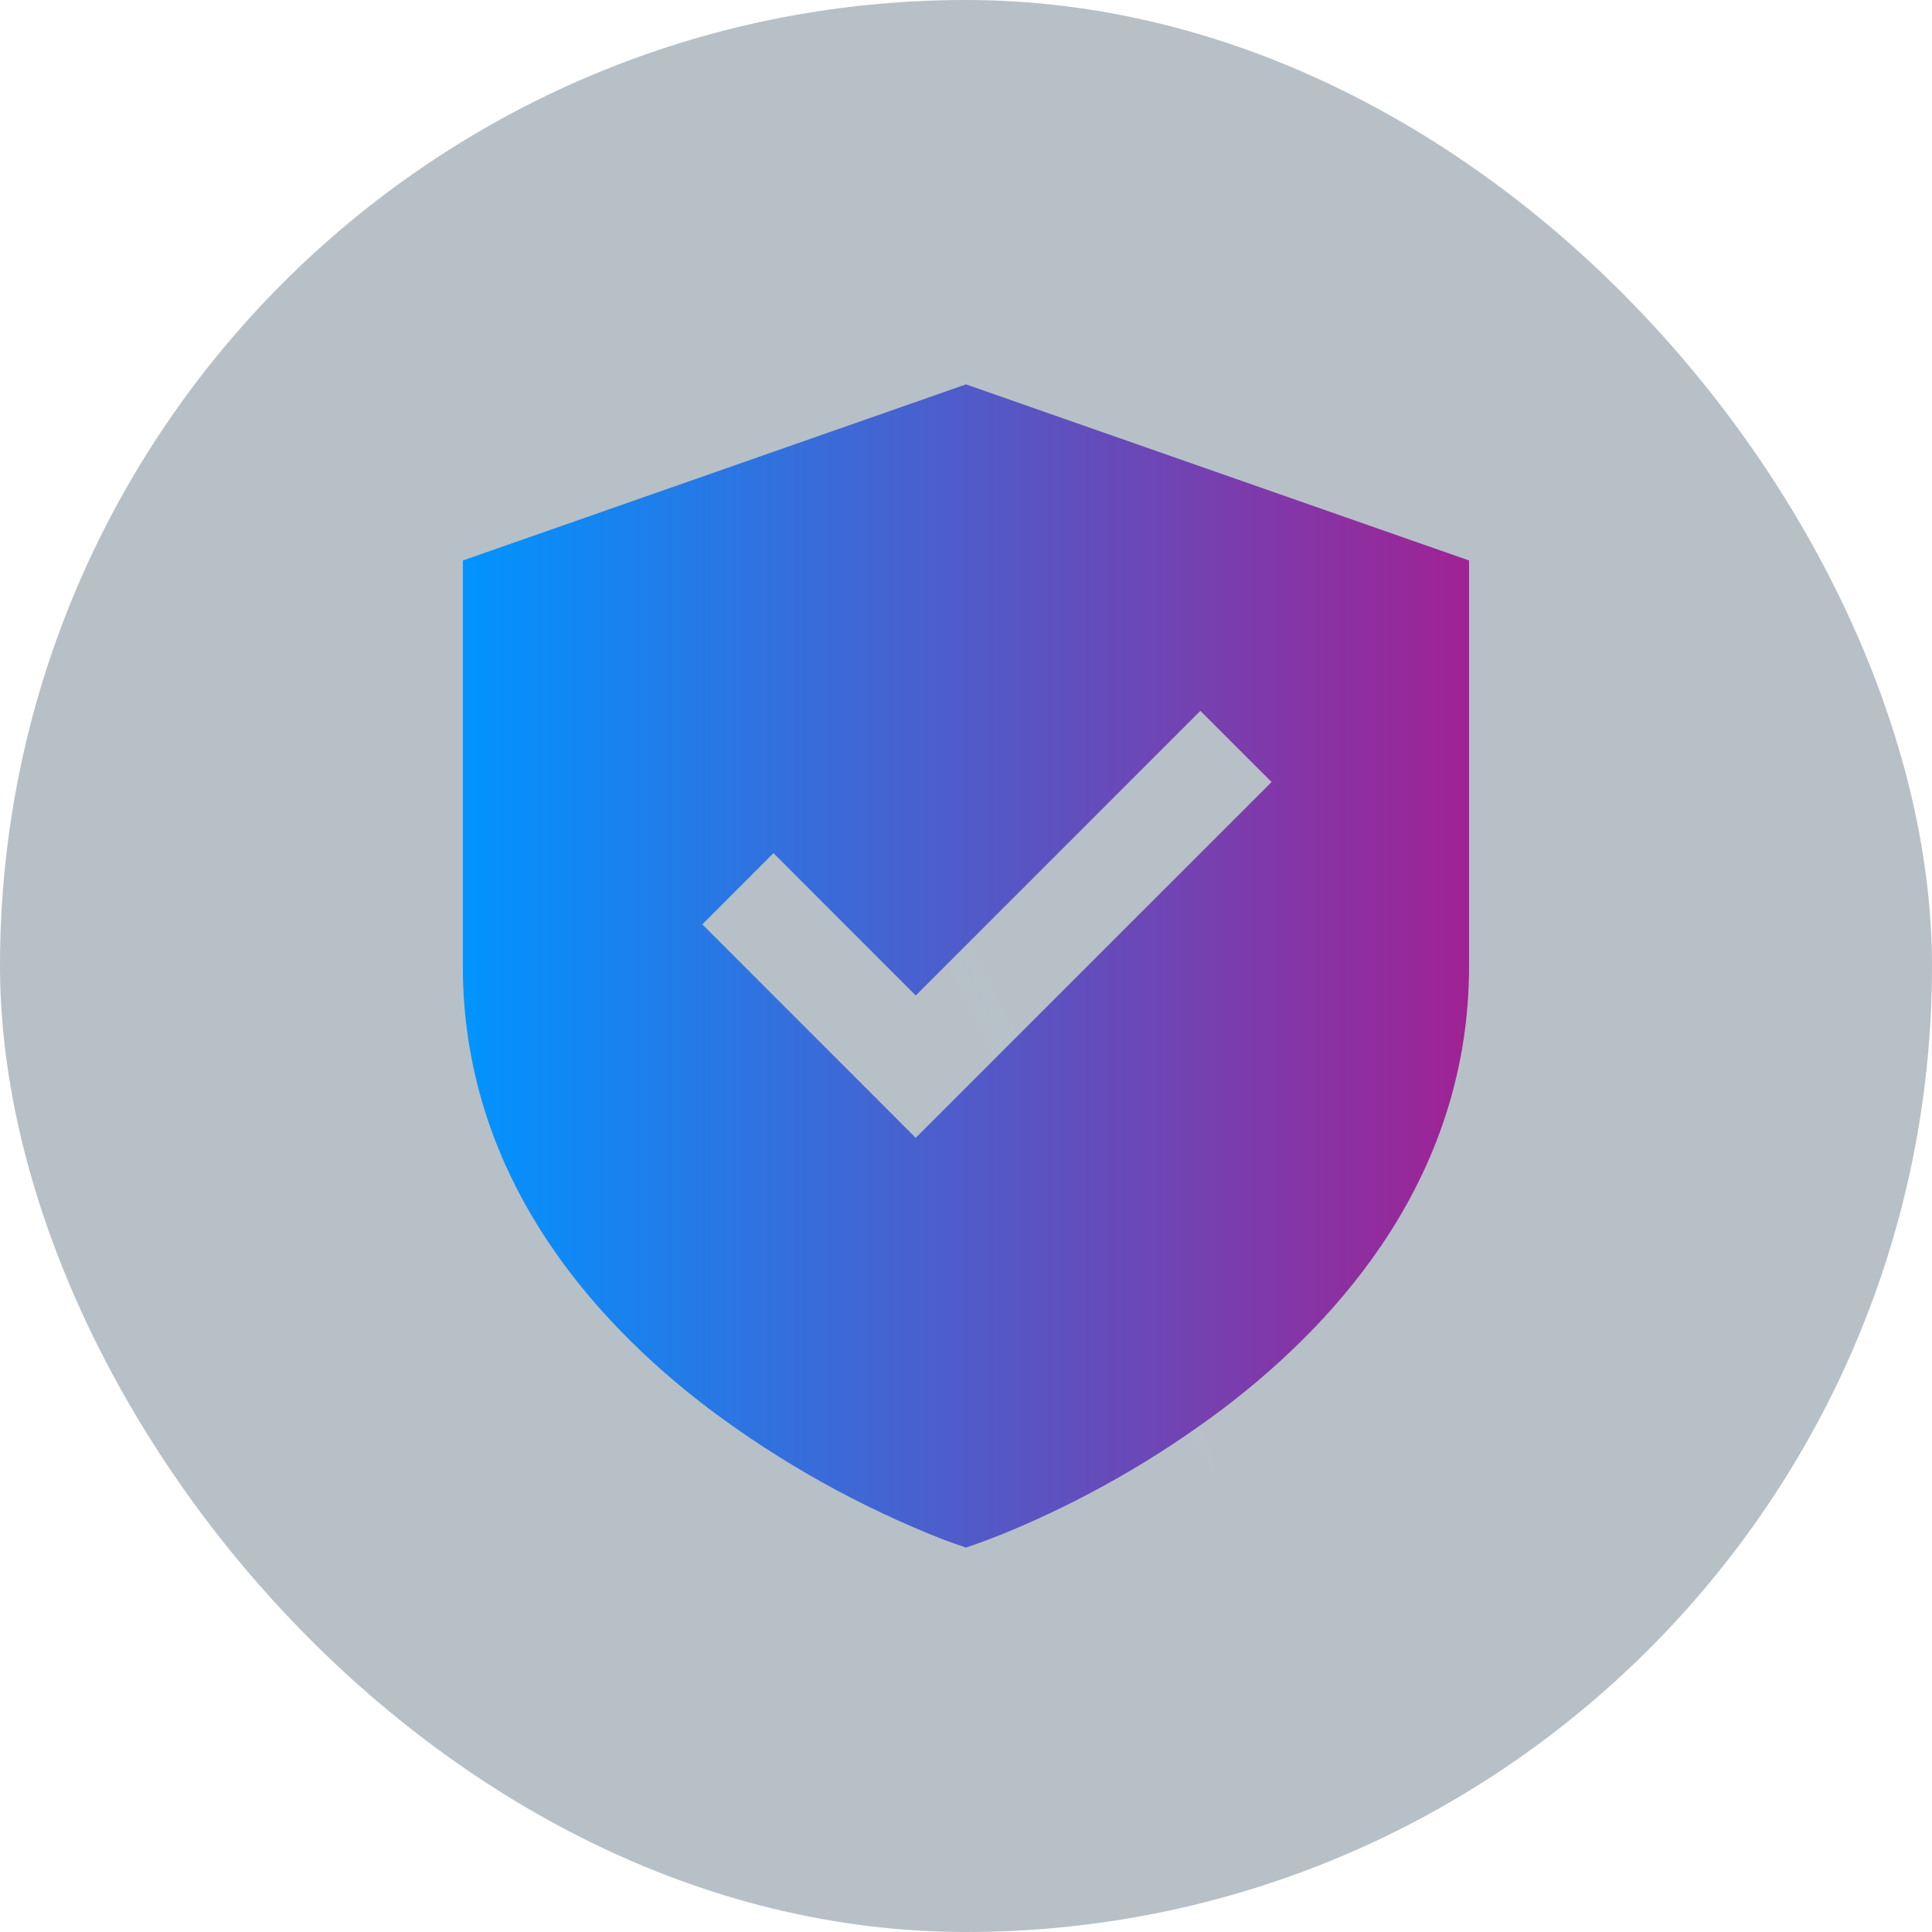 <svg width="64" height="64" viewBox="0 0 64 64" fill="none" xmlns="http://www.w3.org/2000/svg">
<rect width="64" height="64" rx="32" fill="url(#paint0_radial_4803_9065)" fill-opacity="0.34"/>
<path d="M48.665 18.567L31.999 12.733L15.332 18.567V32C15.332 38.878 19.555 43.687 23.492 46.672C25.869 48.456 28.476 49.911 31.242 50.997C31.431 51.068 31.621 51.136 31.812 51.2L31.999 51.267L32.189 51.2C32.553 51.074 32.914 50.938 33.272 50.793C35.848 49.732 38.279 48.347 40.505 46.672C44.444 43.687 48.665 38.878 48.665 32V18.567ZM30.334 37.692L23.265 30.62L25.622 28.262L30.335 32.977L39.764 23.548L42.122 25.905L30.334 37.692Z" fill="url(#paint1_linear_4803_9065)"/>
<defs>
<radialGradient id="paint0_radial_4803_9065" cx="0" cy="0" r="1" gradientUnits="userSpaceOnUse" gradientTransform="translate(32 32) rotate(-116.202) scale(19.93 0.559)">
<stop stop-color="#274962"/>
<stop offset="1" stop-color="#2D485C"/>
</radialGradient>
<linearGradient id="paint1_linear_4803_9065" x1="15.332" y1="32" x2="48.665" y2="32" gradientUnits="userSpaceOnUse">
<stop stop-color="#0094FF"/>
<stop offset="1" stop-color="#A02294"/>
</linearGradient>
</defs>
</svg>
